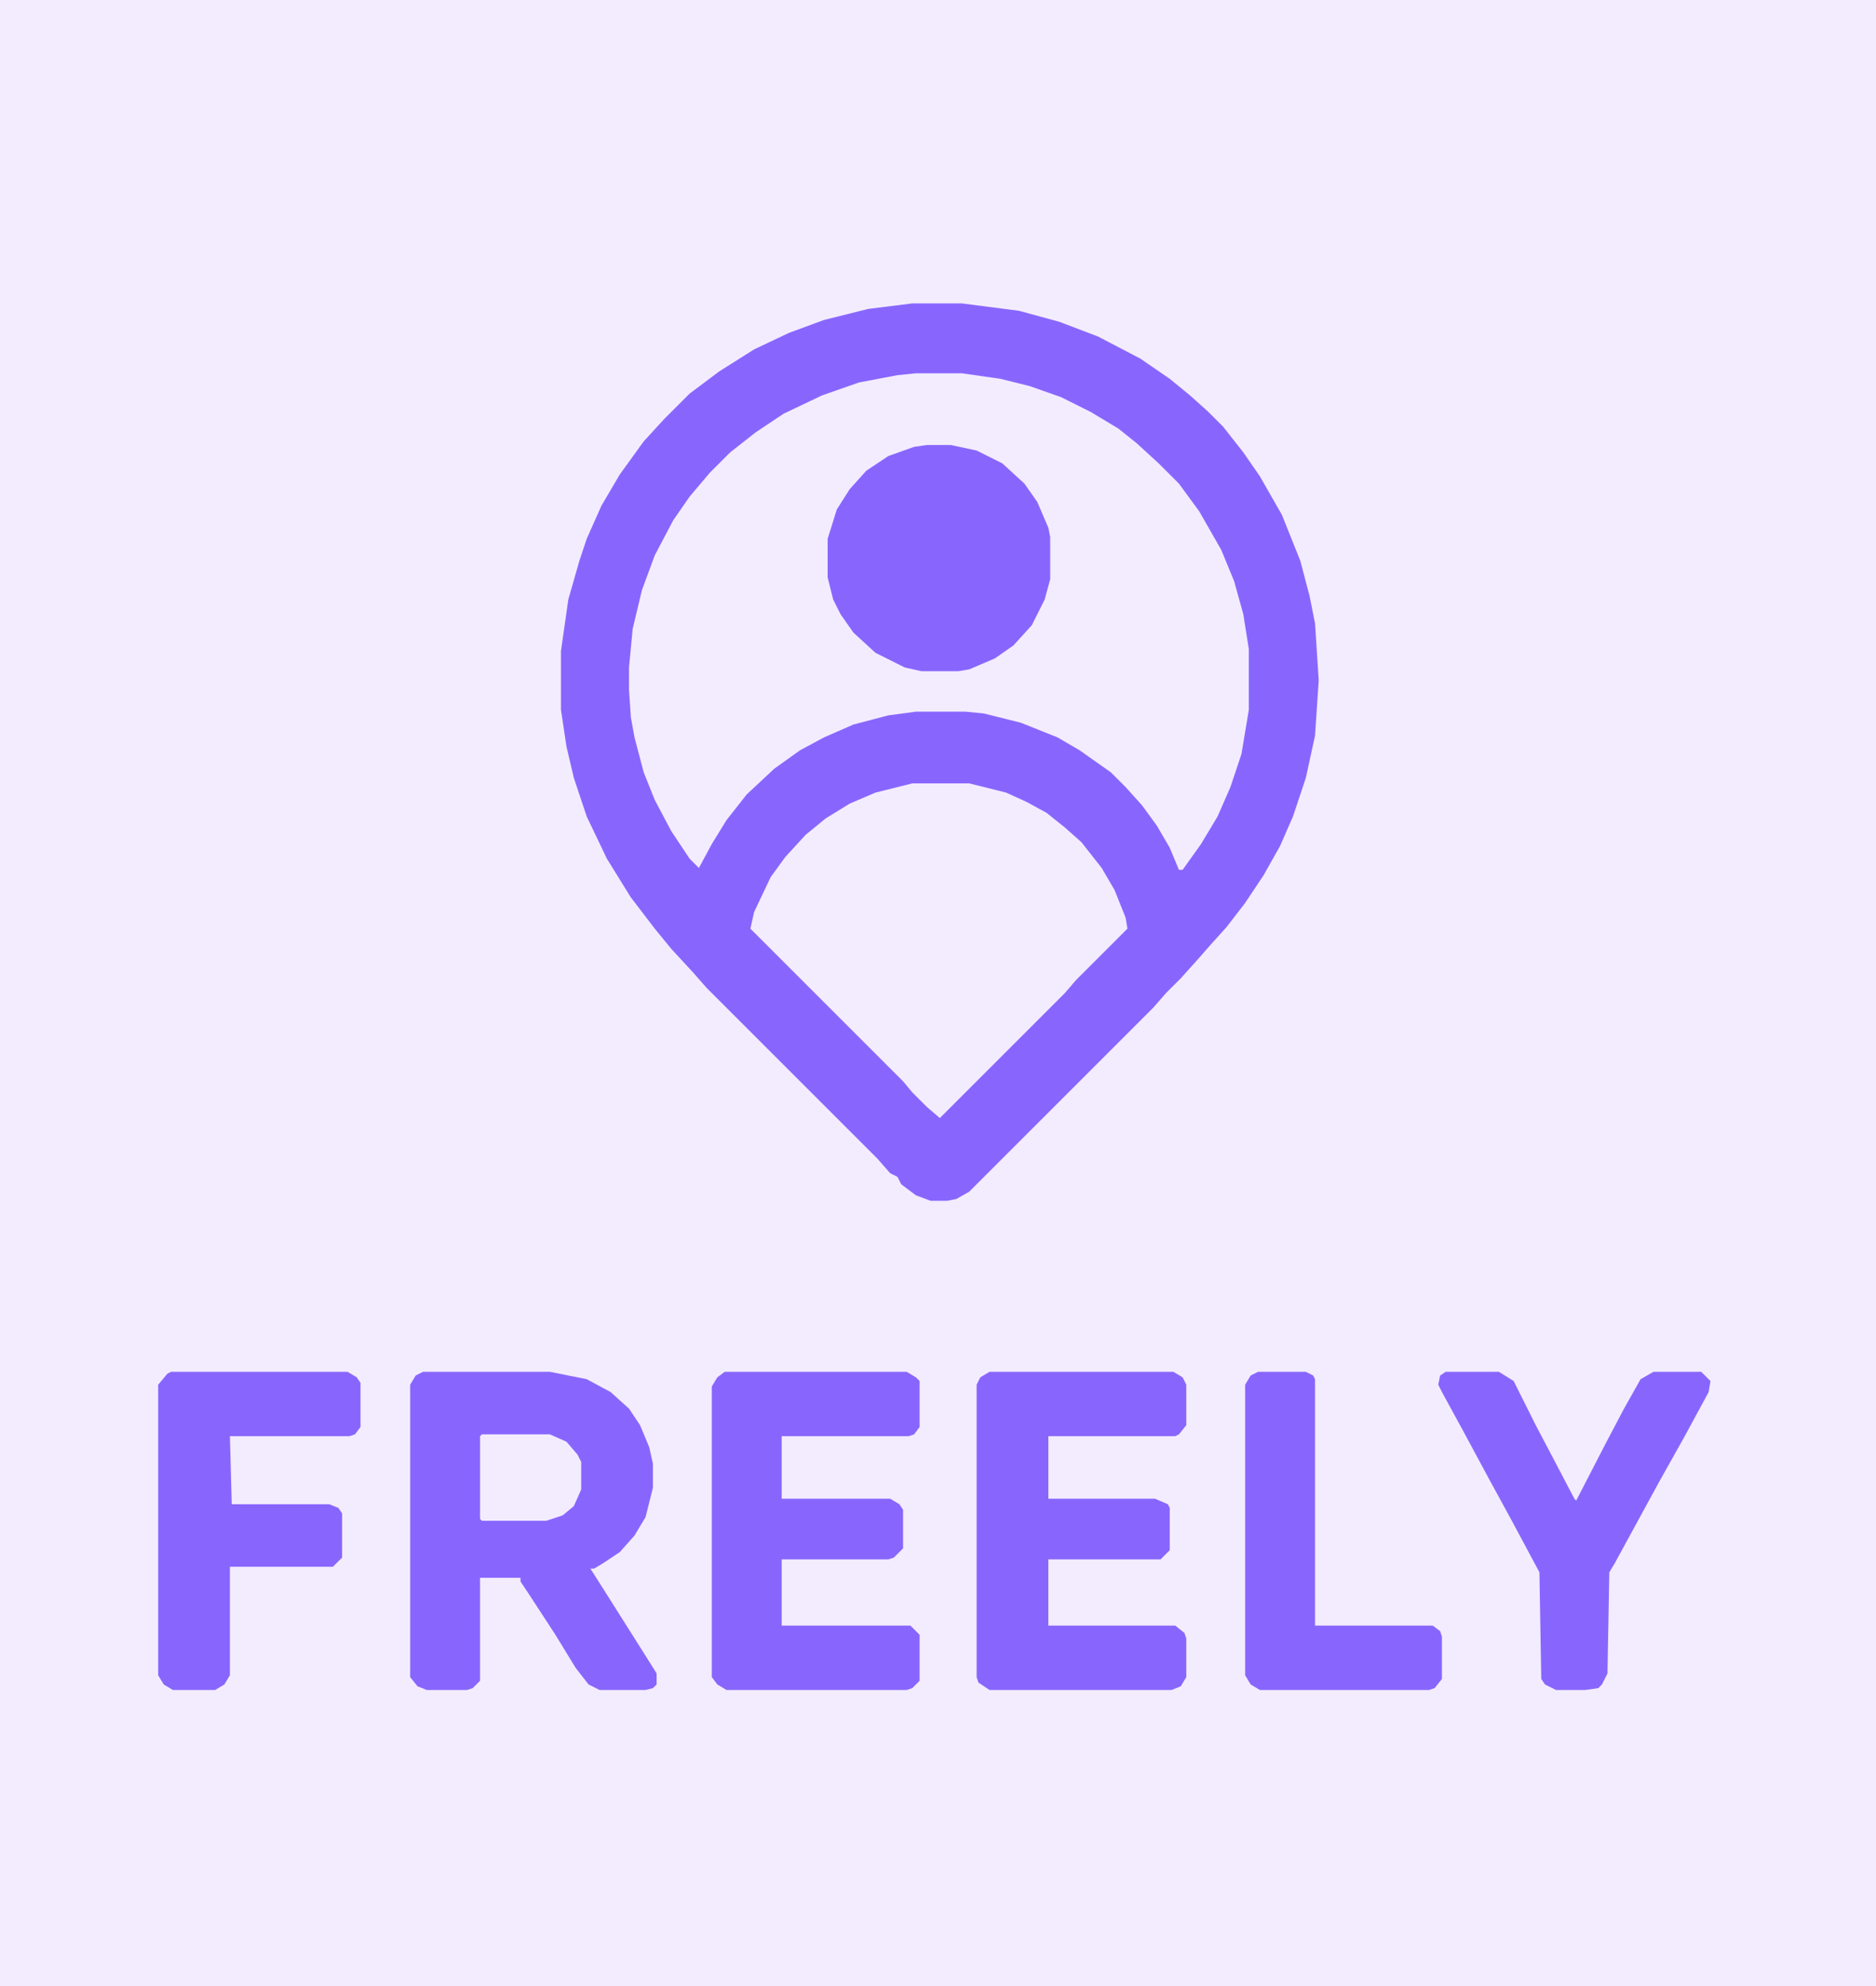 <?xml version="1.0" encoding="UTF-8"?>
<svg version="1.1" viewBox="0 0 1020 1080" width="1020" height="1080" xmlns="http://www.w3.org/2000/svg">
<path transform="translate(0)" d="m0 0h1020v1080h-1020z" fill="#F3ECFE"/>
<path transform="translate(496,165)" d="m0 0h27l31 4 22 6 21 8 23 12 16 11 11 9 10 9 8 8 11 14 9 13 12 21 10 25 5 19 3 15 2 31-2 30-5 23-7 21-7 16-9 16-10 15-10 13-9 10-7 8-9 10-8 8-7 8-100 100-7 4-5 1h-9l-8-3-8-6-2-4-4-2-7-8-93-93-7-8-12-13-9-11-13-17-13-21-11-23-7-21-4-17-3-20v-32l4-28 6-21 4-12 8-18 10-17 13-18 11-12 14-14 16-12 19-12 19-9 19-7 24-6z" fill="#8866FE"/>
<path transform="translate(498,203)" d="m0 0h25l21 3 16 4 17 6 16 8 15 9 10 8 12 11 11 11 11 15 12 21 7 17 5 18 3 19v33l-4 24-6 18-7 16-9 15-10 14h-2l-5-12-7-12-8-11-9-10-8-8-17-12-12-7-20-8-20-5-10-1h-27l-15 2-19 5-16 7-13 7-14 10-15 14-11 14-8 13-7 13-5-5-10-15-9-17-6-15-5-19-2-11-1-15v-12l2-21 5-21 7-19 10-19 9-13 11-13 11-11 14-11 15-10 21-10 20-7 21-4z" fill="#F3ECFE"/>
<path transform="translate(496,426)" d="m0 0h31l20 5 11 5 11 6 10 8 9 8 11 14 7 12 6 15 1 6-28 28-6 7-68 68-7-6-8-8-5-6-83-83 2-9 9-19 8-11 11-12 11-9 13-8 14-6z" fill="#F3ECFE"/>
<path transform="translate(230,746)" d="m0 0h69l20 4 13 7 10 9 6 9 5 12 2 9v13l-4 16-6 10-8 9-9 6-5 3h-2l7 11 24 38 5 8v6l-2 2-4 1h-25l-6-3-7-9-11-18-15-23-4-6v-2h-22v56l-4 4-3 1h-22l-5-2-4-5v-159l3-5z" fill="#8866FE"/>
<path transform="translate(538,746)" d="m0 0h100l5 3 2 4v22l-4 5-2 1h-69v34h58l7 3 1 2v23l-5 5h-61v36h69l5 4 1 3v21l-3 5-5 2h-99l-6-4-1-3v-159l2-4z" fill="#8866FE"/>
<path transform="translate(394,746)" d="m0 0h99l5 3 2 2v25l-3 4-3 1h-69v34h59l5 3 2 3v21l-5 5-3 1h-58v36h70l5 5v25l-4 4-3 1h-98l-5-3-3-4v-158l3-5z" fill="#8866FE"/>
<path transform="translate(504,242)" d="m0 0h13l14 3 14 7 12 11 7 10 6 14 1 5v23l-3 11-7 14-10 11-10 7-14 6-6 1h-20l-9-2-16-8-12-11-7-10-4-8-3-12v-21l5-16 7-11 9-10 12-8 14-5z" fill="#8866FE"/>
<path transform="translate(93,746)" d="m0 0h96l5 3 2 3v24l-3 4-3 1h-65l1 37h53l5 2 2 3v24l-5 5h-56v59l-3 5-5 3h-23l-5-3-3-5v-158l5-6z" fill="#8866FE"/>
<path transform="translate(786,746)" d="m0 0h29l8 5 12 24 10 19 11 21 1 1 16-31 10-19 9-16 7-4h26l5 5-1 6-13 24-14 25-24 44-3 5-1 55-3 6-2 2-7 1h-16l-6-3-2-3-1-58-15-28-12-22-14-26-12-22-2-4 1-5z" fill="#8866FE"/>
<path transform="translate(684,746)" d="m0 0h26l4 2 1 2v134h64l4 3 1 3v23l-4 5-3 1h-92l-5-3-3-5v-158l3-5z" fill="#8866FE"/>
<path transform="translate(262,780)" d="m0 0h37l9 4 6 7 2 4v15l-4 9-6 5-9 3h-35l-1-1v-45z" fill="#F3ECFE"/>
</svg>
